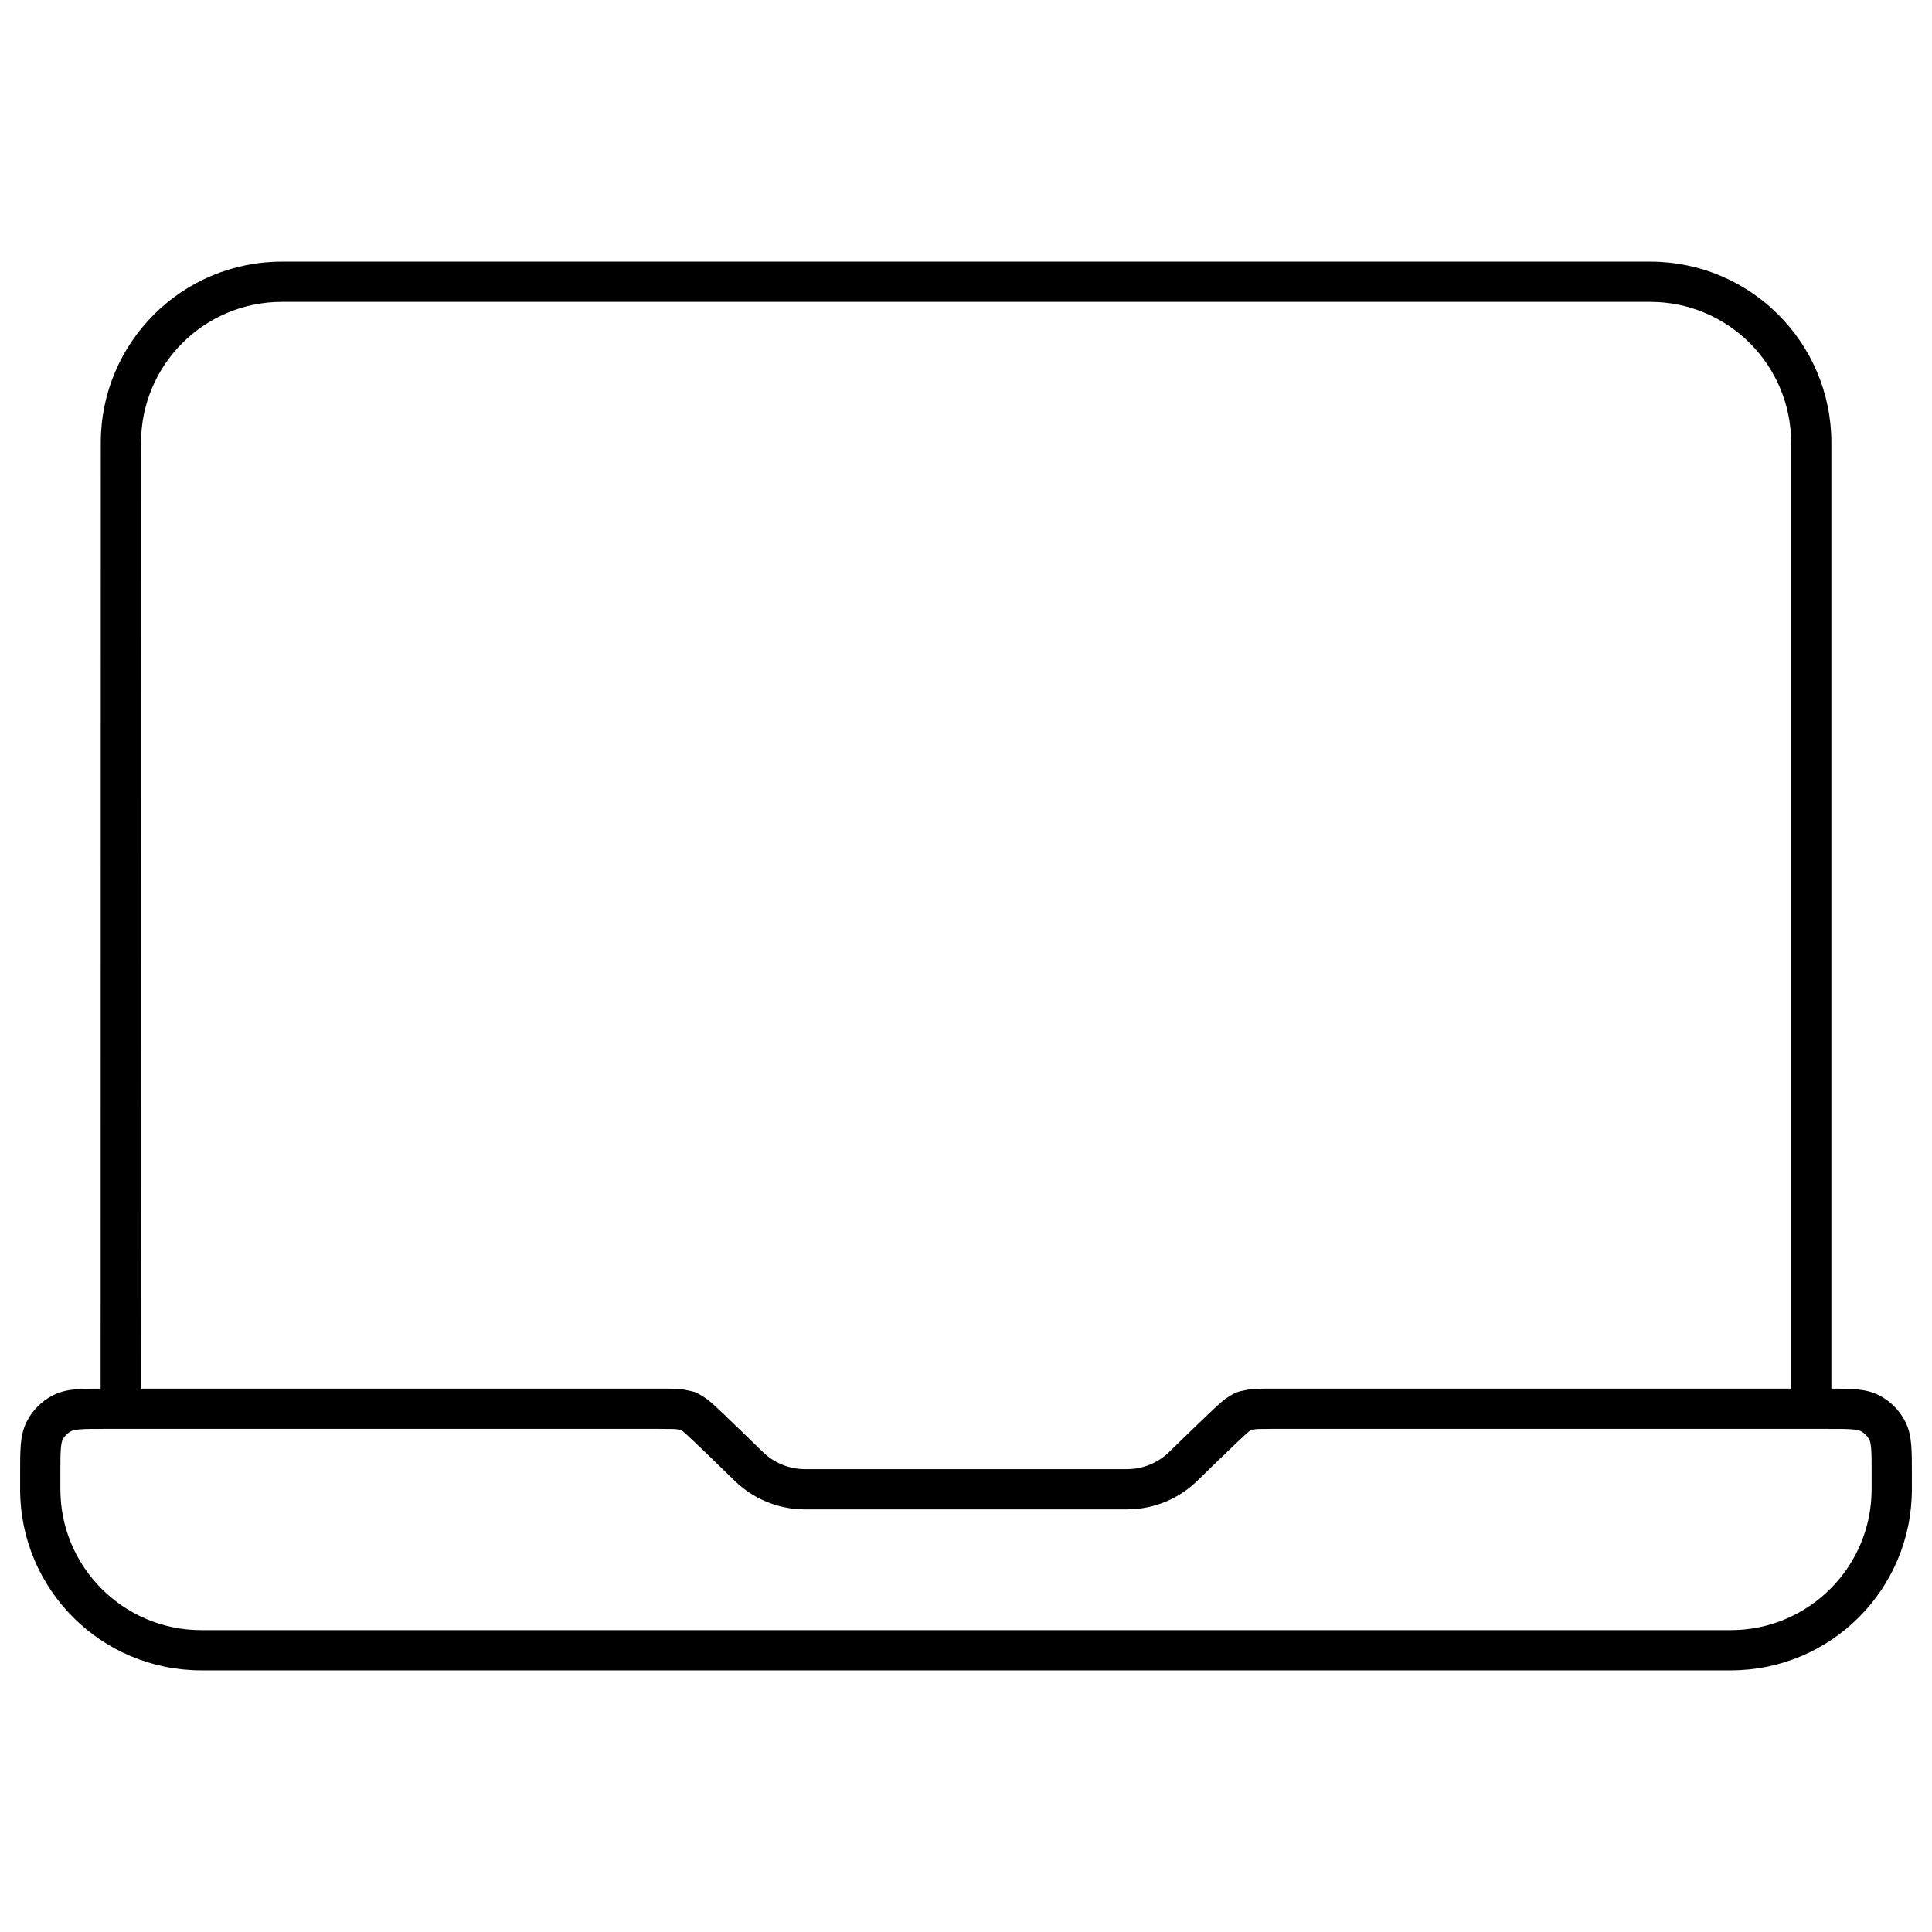 <svg width="24" height="24" viewBox="0 0 24 24" fill="none" xmlns="http://www.w3.org/2000/svg">
<path fill-rule="evenodd" clip-rule="evenodd" d="M0.332 17.66C0.284 17.754 0.266 17.852 0.258 17.951C0.25 18.045 0.25 18.159 0.25 18.29L0.25 18.5C0.25 19.743 1.257 20.75 2.5 20.75H21.5C22.743 20.75 23.75 19.743 23.75 18.5V18.29C23.75 18.159 23.75 18.045 23.742 17.951C23.734 17.852 23.716 17.754 23.668 17.66C23.596 17.518 23.482 17.404 23.34 17.332C23.246 17.284 23.148 17.266 23.049 17.258C22.965 17.251 22.865 17.25 22.75 17.25L22.75 5.5C22.75 4.257 21.743 3.25 20.5 3.25L3.502 3.25C2.259 3.25 1.252 4.257 1.252 5.5L1.25 17.25C1.135 17.25 1.035 17.251 0.951 17.258C0.852 17.266 0.754 17.284 0.66 17.332C0.518 17.404 0.404 17.518 0.332 17.66ZM0.75 18.3C0.75 18.156 0.75 18.063 0.756 17.992C0.762 17.924 0.771 17.899 0.777 17.887C0.801 17.84 0.839 17.801 0.887 17.777C0.899 17.771 0.924 17.762 0.992 17.756C1.063 17.75 1.156 17.75 1.3 17.75L8.2 17.75C8.362 17.75 8.398 17.752 8.419 17.757C8.435 17.76 8.447 17.763 8.457 17.765C8.465 17.77 8.474 17.776 8.485 17.782C8.485 17.782 8.486 17.783 8.488 17.785C8.492 17.789 8.503 17.797 8.521 17.813C8.551 17.84 8.593 17.88 8.649 17.933C8.76 18.038 8.917 18.191 9.129 18.397C9.354 18.615 9.661 18.75 10 18.75H14C14.338 18.75 14.646 18.615 14.871 18.397C15.083 18.191 15.24 18.038 15.351 17.933C15.407 17.88 15.449 17.84 15.479 17.813C15.497 17.797 15.508 17.788 15.512 17.785C15.514 17.783 15.515 17.782 15.515 17.782C15.526 17.776 15.535 17.77 15.543 17.765C15.553 17.763 15.565 17.76 15.581 17.757C15.602 17.752 15.638 17.75 15.8 17.75L22.7 17.75C22.844 17.75 22.937 17.75 23.008 17.756C23.076 17.762 23.101 17.771 23.113 17.777C23.16 17.801 23.199 17.84 23.223 17.887C23.229 17.899 23.238 17.924 23.244 17.992C23.25 18.063 23.25 18.156 23.25 18.3V18.5C23.25 19.466 22.466 20.25 21.5 20.25H2.5C1.534 20.25 0.75 19.466 0.75 18.5V18.3ZM15.515 17.782C15.513 17.783 15.511 17.784 15.51 17.785C15.511 17.785 15.512 17.784 15.513 17.783C15.514 17.782 15.515 17.782 15.515 17.782ZM8.485 17.782C8.485 17.782 8.485 17.782 8.486 17.783C8.487 17.783 8.488 17.784 8.49 17.785C8.489 17.784 8.487 17.783 8.485 17.782ZM8.227 17.25C8.347 17.25 8.448 17.25 8.534 17.27C8.553 17.275 8.566 17.277 8.576 17.279L8.58 17.28L8.582 17.28C8.591 17.282 8.618 17.288 8.646 17.299C8.674 17.311 8.697 17.326 8.705 17.331L8.707 17.331L8.71 17.334C8.719 17.34 8.73 17.346 8.747 17.357C8.784 17.378 8.824 17.414 8.854 17.44C8.89 17.473 8.937 17.516 8.993 17.57C9.106 17.677 9.266 17.832 9.476 18.037L9.477 18.038C9.613 18.169 9.797 18.25 10 18.25H14C14.203 18.25 14.387 18.169 14.523 18.038L14.524 18.037C14.734 17.832 14.894 17.677 15.007 17.57C15.063 17.516 15.11 17.473 15.146 17.44C15.176 17.414 15.216 17.378 15.253 17.357C15.27 17.346 15.28 17.34 15.29 17.334L15.293 17.331L15.295 17.331C15.303 17.326 15.326 17.311 15.354 17.299C15.382 17.288 15.409 17.282 15.418 17.28L15.42 17.28L15.424 17.279C15.434 17.277 15.447 17.275 15.466 17.27C15.552 17.25 15.653 17.25 15.773 17.25L22.25 17.25L22.25 5.5C22.25 4.534 21.466 3.75 20.5 3.75L3.502 3.75C2.535 3.75 1.752 4.533 1.752 5.5L1.75 17.25L8.227 17.25Z" fill="black"/>
</svg>
